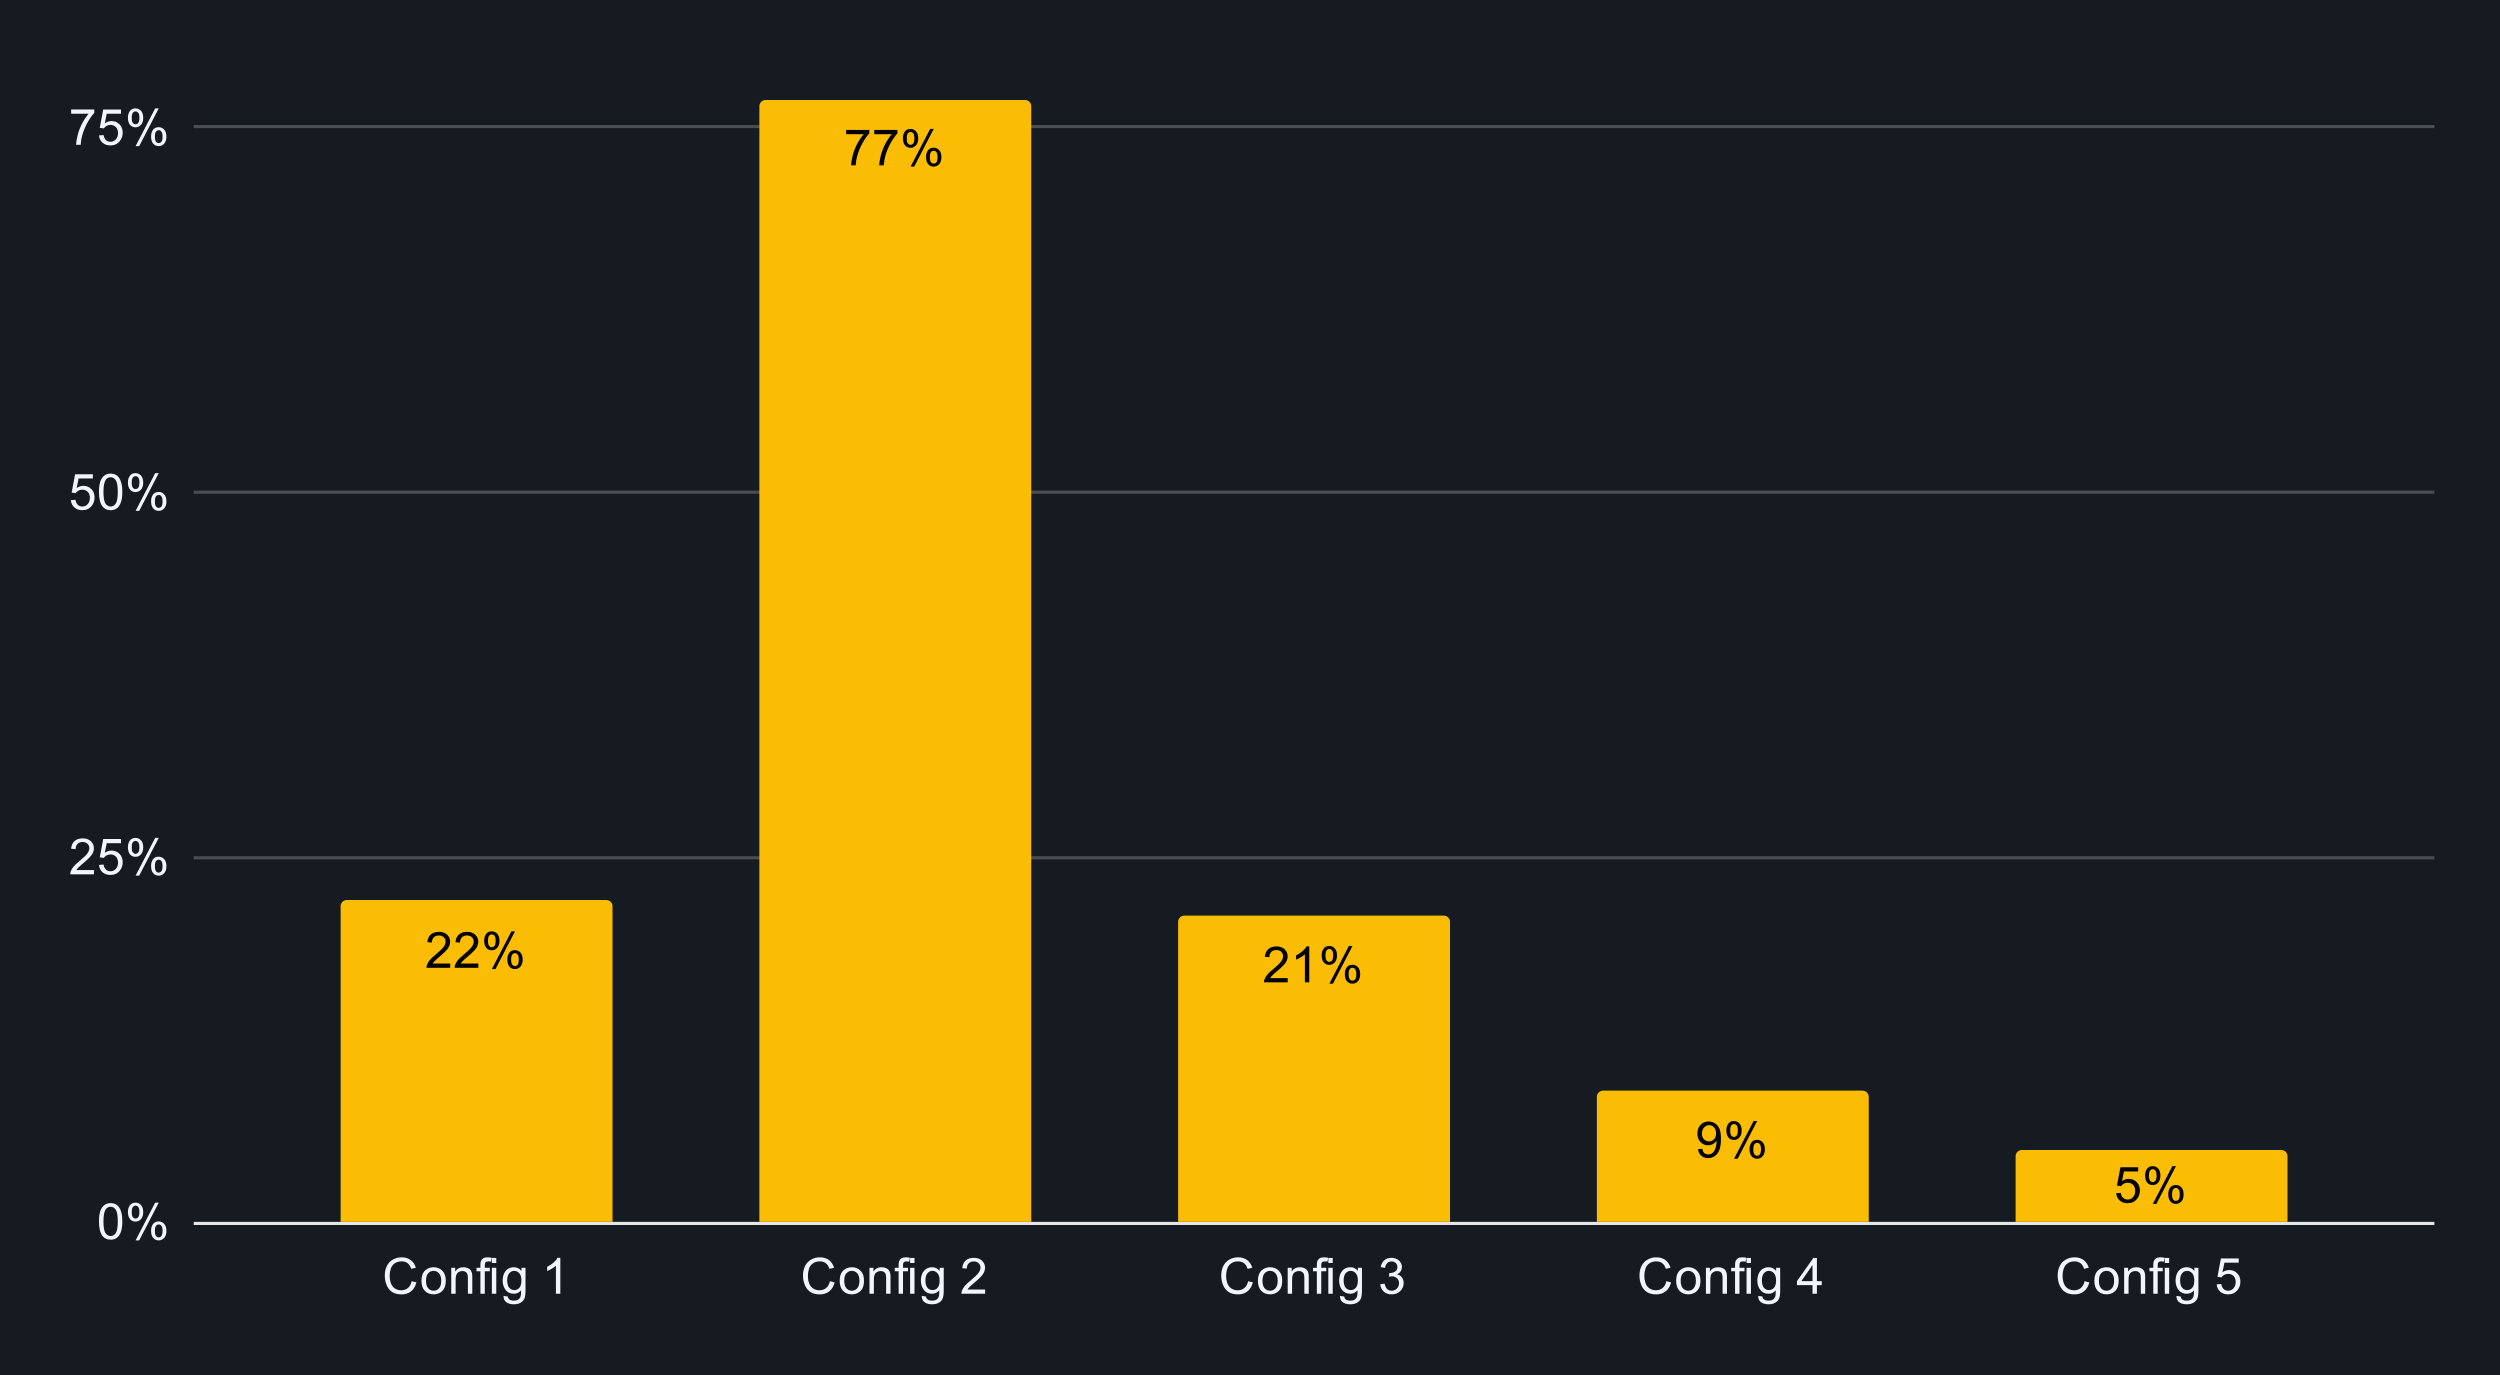 <svg version="1.1" viewBox="0.0 0.0 800.0 440.0" fill="none" stroke="none" stroke-linecap="square" stroke-miterlimit="10" width="800" height="440" xmlns:xlink="http://www.w3.org/1999/xlink" xmlns="http://www.w3.org/2000/svg"><path fill="#161b22" d="M0 0L800.0 0L800.0 440.0L0 440.0L0 0Z" fill-rule="nonzero"/><path stroke="#e6e6e7" stroke-width="1.0" stroke-linecap="butt" d="M62.5 391.5L778.5 391.5" fill-rule="nonzero"/><path stroke="#4a4e53" stroke-width="1.0" stroke-linecap="butt" d="M62.5 274.5L778.5 274.5" fill-rule="nonzero"/><path stroke="#4a4e53" stroke-width="1.0" stroke-linecap="butt" d="M62.5 157.5L778.5 157.5" fill-rule="nonzero"/><path stroke="#4a4e53" stroke-width="1.0" stroke-linecap="butt" d="M62.5 40.5L778.5 40.5" fill-rule="nonzero"/><clipPath id="id_0"><path d="M62.0 31.5L778.0 31.5L778.0 391.0L62.0 391.0L62.0 31.5Z" clip-rule="nonzero"/></clipPath><path stroke="#000000" stroke-width="2.0" stroke-linecap="butt" stroke-opacity="0.0" clip-path="url(#id_0)" d="M196.0 391.0L109.0 391.0L109.0 290.0C109.0 288.895 109.895 288.0 111.0 288.0L194.0 288.0C195.105 288.0 196.0 288.895 196.0 290.0Z" fill-rule="nonzero"/><path fill="#fbbc04" clip-path="url(#id_0)" d="M196.0 391.0L109.0 391.0L109.0 290.0C109.0 288.895 109.895 288.0 111.0 288.0L194.0 288.0C195.105 288.0 196.0 288.895 196.0 290.0Z" fill-rule="nonzero"/><path stroke="#000000" stroke-width="2.0" stroke-linecap="butt" stroke-opacity="0.0" clip-path="url(#id_0)" d="M330.0 391.0L243.0 391.0L243.0 34.0C243.0 32.895 243.895 32.0 245.0 32.0L328.0 32.0C329.105 32.0 330.0 32.895 330.0 34.0Z" fill-rule="nonzero"/><path fill="#fbbc04" clip-path="url(#id_0)" d="M330.0 391.0L243.0 391.0L243.0 34.0C243.0 32.895 243.895 32.0 245.0 32.0L328.0 32.0C329.105 32.0 330.0 32.895 330.0 34.0Z" fill-rule="nonzero"/><path stroke="#000000" stroke-width="2.0" stroke-linecap="butt" stroke-opacity="0.0" clip-path="url(#id_0)" d="M464.0 391.0L377.0 391.0L377.0 295.0C377.0 293.895 377.895 293.0 379.0 293.0L462.0 293.0C463.105 293.0 464.0 293.895 464.0 295.0Z" fill-rule="nonzero"/><path fill="#fbbc04" clip-path="url(#id_0)" d="M464.0 391.0L377.0 391.0L377.0 295.0C377.0 293.895 377.895 293.0 379.0 293.0L462.0 293.0C463.105 293.0 464.0 293.895 464.0 295.0Z" fill-rule="nonzero"/><path stroke="#000000" stroke-width="2.0" stroke-linecap="butt" stroke-opacity="0.0" clip-path="url(#id_0)" d="M598.0 391.0L511.0 391.0L511.0 351.0C511.0 349.895 511.895 349.0 513.0 349.0L596.0 349.0C597.105 349.0 598.0 349.895 598.0 351.0Z" fill-rule="nonzero"/><path fill="#fbbc04" clip-path="url(#id_0)" d="M598.0 391.0L511.0 391.0L511.0 351.0C511.0 349.895 511.895 349.0 513.0 349.0L596.0 349.0C597.105 349.0 598.0 349.895 598.0 351.0Z" fill-rule="nonzero"/><path stroke="#000000" stroke-width="2.0" stroke-linecap="butt" stroke-opacity="0.0" clip-path="url(#id_0)" d="M732.0 391.0L645.0 391.0L645.0 370.0C645.0 368.895 645.895 368.0 647.0 368.0L730.0 368.0C731.105 368.0 732.0 368.895 732.0 370.0Z" fill-rule="nonzero"/><path fill="#fbbc04" clip-path="url(#id_0)" d="M732.0 391.0L645.0 391.0L645.0 370.0C645.0 368.895 645.895 368.0 647.0 368.0L730.0 368.0C731.105 368.0 732.0 368.895 732.0 370.0Z" fill-rule="nonzero"/><path stroke="#fbbc04" stroke-width="3.0" stroke-linejoin="round" stroke-linecap="round" d="M144.062 308.326L144.062 309.686L136.484 309.686Q136.469 309.17 136.656 308.701Q136.938 307.936 137.578 307.186Q138.219 306.436 139.422 305.451Q141.281 303.92 141.938 303.029Q142.594 302.123 142.594 301.326Q142.594 300.498 142.0 299.92Q141.406 299.342 140.438 299.342Q139.422 299.342 138.812 299.951Q138.203 300.561 138.203 301.639L136.75 301.498Q136.906 299.873 137.875 299.029Q138.844 298.186 140.469 298.186Q142.125 298.186 143.078 299.108Q144.047 300.014 144.047 301.358Q144.047 302.045 143.766 302.717Q143.484 303.373 142.828 304.108Q142.172 304.842 140.656 306.123Q139.391 307.186 139.031 307.576Q138.672 307.951 138.438 308.326L144.062 308.326ZM153.062 308.326L153.062 309.686L145.484 309.686Q145.469 309.17 145.656 308.701Q145.938 307.936 146.578 307.186Q147.219 306.436 148.422 305.451Q150.281 303.92 150.938 303.029Q151.594 302.123 151.594 301.326Q151.594 300.498 151.0 299.92Q150.406 299.342 149.438 299.342Q148.422 299.342 147.812 299.951Q147.203 300.561 147.203 301.639L145.75 301.498Q145.906 299.873 146.875 299.029Q147.844 298.186 149.469 298.186Q151.125 298.186 152.078 299.108Q153.047 300.014 153.047 301.358Q153.047 302.045 152.766 302.717Q152.484 303.373 151.828 304.108Q151.172 304.842 149.656 306.123Q148.391 307.186 148.031 307.576Q147.672 307.951 147.438 308.326L153.062 308.326ZM154.938 300.983Q154.938 299.748 155.547 298.889Q156.172 298.029 157.344 298.029Q158.422 298.029 159.125 298.811Q159.828 299.576 159.828 301.061Q159.828 302.514 159.109 303.311Q158.406 304.092 157.359 304.092Q156.312 304.092 155.625 303.326Q154.938 302.545 154.938 300.983ZM157.375 298.998Q156.859 298.998 156.5 299.451Q156.156 299.904 156.156 301.123Q156.156 302.217 156.5 302.67Q156.859 303.123 157.375 303.123Q157.906 303.123 158.25 302.67Q158.609 302.217 158.609 301.014Q158.609 299.904 158.25 299.451Q157.906 298.998 157.375 298.998ZM157.391 310.108L163.656 298.029L164.797 298.029L158.547 310.108L157.391 310.108ZM162.344 306.998Q162.344 305.764 162.953 304.904Q163.578 304.045 164.75 304.045Q165.828 304.045 166.531 304.826Q167.25 305.592 167.25 307.076Q167.25 308.529 166.531 309.326Q165.812 310.108 164.766 310.108Q163.719 310.108 163.031 309.326Q162.344 308.545 162.344 306.998ZM164.797 305.014Q164.266 305.014 163.906 305.467Q163.562 305.92 163.562 307.139Q163.562 308.233 163.906 308.686Q164.266 309.139 164.781 309.139Q165.328 309.139 165.672 308.686Q166.016 308.233 166.016 307.029Q166.016 305.92 165.656 305.467Q165.312 305.014 164.797 305.014Z" fill-rule="nonzero"/><path fill="#000000" d="M144.062 308.326L144.062 309.686L136.484 309.686Q136.469 309.17 136.656 308.701Q136.938 307.936 137.578 307.186Q138.219 306.436 139.422 305.451Q141.281 303.92 141.938 303.029Q142.594 302.123 142.594 301.326Q142.594 300.498 142.0 299.92Q141.406 299.342 140.438 299.342Q139.422 299.342 138.812 299.951Q138.203 300.561 138.203 301.639L136.75 301.498Q136.906 299.873 137.875 299.029Q138.844 298.186 140.469 298.186Q142.125 298.186 143.078 299.108Q144.047 300.014 144.047 301.358Q144.047 302.045 143.766 302.717Q143.484 303.373 142.828 304.108Q142.172 304.842 140.656 306.123Q139.391 307.186 139.031 307.576Q138.672 307.951 138.438 308.326L144.062 308.326ZM153.062 308.326L153.062 309.686L145.484 309.686Q145.469 309.17 145.656 308.701Q145.938 307.936 146.578 307.186Q147.219 306.436 148.422 305.451Q150.281 303.92 150.938 303.029Q151.594 302.123 151.594 301.326Q151.594 300.498 151.0 299.92Q150.406 299.342 149.438 299.342Q148.422 299.342 147.812 299.951Q147.203 300.561 147.203 301.639L145.75 301.498Q145.906 299.873 146.875 299.029Q147.844 298.186 149.469 298.186Q151.125 298.186 152.078 299.108Q153.047 300.014 153.047 301.358Q153.047 302.045 152.766 302.717Q152.484 303.373 151.828 304.108Q151.172 304.842 149.656 306.123Q148.391 307.186 148.031 307.576Q147.672 307.951 147.438 308.326L153.062 308.326ZM154.938 300.983Q154.938 299.748 155.547 298.889Q156.172 298.029 157.344 298.029Q158.422 298.029 159.125 298.811Q159.828 299.576 159.828 301.061Q159.828 302.514 159.109 303.311Q158.406 304.092 157.359 304.092Q156.312 304.092 155.625 303.326Q154.938 302.545 154.938 300.983ZM157.375 298.998Q156.859 298.998 156.5 299.451Q156.156 299.904 156.156 301.123Q156.156 302.217 156.5 302.67Q156.859 303.123 157.375 303.123Q157.906 303.123 158.25 302.67Q158.609 302.217 158.609 301.014Q158.609 299.904 158.25 299.451Q157.906 298.998 157.375 298.998ZM157.391 310.108L163.656 298.029L164.797 298.029L158.547 310.108L157.391 310.108ZM162.344 306.998Q162.344 305.764 162.953 304.904Q163.578 304.045 164.75 304.045Q165.828 304.045 166.531 304.826Q167.25 305.592 167.25 307.076Q167.25 308.529 166.531 309.326Q165.812 310.108 164.766 310.108Q163.719 310.108 163.031 309.326Q162.344 308.545 162.344 306.998ZM164.797 305.014Q164.266 305.014 163.906 305.467Q163.562 305.92 163.562 307.139Q163.562 308.233 163.906 308.686Q164.266 309.139 164.781 309.139Q165.328 309.139 165.672 308.686Q166.016 308.233 166.016 307.029Q166.016 305.92 165.656 305.467Q165.312 305.014 164.797 305.014Z" fill-rule="nonzero"/><path stroke="#fbbc04" stroke-width="3.0" stroke-linejoin="round" stroke-linecap="round" d="M270.766 42.947L270.766 41.587L278.172 41.587L278.172 42.681Q277.078 43.853 276.0 45.791Q274.938 47.712 274.344 49.744Q273.922 51.181 273.812 52.9L272.359 52.9Q272.391 51.541 272.891 49.634Q273.406 47.712 274.344 45.947Q275.297 44.166 276.375 42.947L270.766 42.947ZM279.766 42.947L279.766 41.587L287.172 41.587L287.172 42.681Q286.078 43.853 285.0 45.791Q283.938 47.712 283.344 49.744Q282.922 51.181 282.812 52.9L281.359 52.9Q281.391 51.541 281.891 49.634Q282.406 47.712 283.344 45.947Q284.297 44.166 285.375 42.947L279.766 42.947ZM288.938 44.197Q288.938 42.962 289.547 42.103Q290.172 41.244 291.344 41.244Q292.422 41.244 293.125 42.025Q293.828 42.791 293.828 44.275Q293.828 45.728 293.109 46.525Q292.406 47.306 291.359 47.306Q290.312 47.306 289.625 46.541Q288.938 45.759 288.938 44.197ZM291.375 42.212Q290.859 42.212 290.5 42.666Q290.156 43.119 290.156 44.337Q290.156 45.431 290.5 45.884Q290.859 46.337 291.375 46.337Q291.906 46.337 292.25 45.884Q292.609 45.431 292.609 44.228Q292.609 43.119 292.25 42.666Q291.906 42.212 291.375 42.212ZM291.391 53.322L297.656 41.244L298.797 41.244L292.547 53.322L291.391 53.322ZM296.344 50.212Q296.344 48.978 296.953 48.119Q297.578 47.259 298.75 47.259Q299.828 47.259 300.531 48.041Q301.25 48.806 301.25 50.291Q301.25 51.744 300.531 52.541Q299.812 53.322 298.766 53.322Q297.719 53.322 297.031 52.541Q296.344 51.759 296.344 50.212ZM298.797 48.228Q298.266 48.228 297.906 48.681Q297.562 49.134 297.562 50.353Q297.562 51.447 297.906 51.9Q298.266 52.353 298.781 52.353Q299.328 52.353 299.672 51.9Q300.016 51.447 300.016 50.244Q300.016 49.134 299.656 48.681Q299.312 48.228 298.797 48.228Z" fill-rule="nonzero"/><path fill="#000000" d="M270.766 42.947L270.766 41.587L278.172 41.587L278.172 42.681Q277.078 43.853 276.0 45.791Q274.938 47.712 274.344 49.744Q273.922 51.181 273.812 52.9L272.359 52.9Q272.391 51.541 272.891 49.634Q273.406 47.712 274.344 45.947Q275.297 44.166 276.375 42.947L270.766 42.947ZM279.766 42.947L279.766 41.587L287.172 41.587L287.172 42.681Q286.078 43.853 285.0 45.791Q283.938 47.712 283.344 49.744Q282.922 51.181 282.812 52.9L281.359 52.9Q281.391 51.541 281.891 49.634Q282.406 47.712 283.344 45.947Q284.297 44.166 285.375 42.947L279.766 42.947ZM288.938 44.197Q288.938 42.962 289.547 42.103Q290.172 41.244 291.344 41.244Q292.422 41.244 293.125 42.025Q293.828 42.791 293.828 44.275Q293.828 45.728 293.109 46.525Q292.406 47.306 291.359 47.306Q290.312 47.306 289.625 46.541Q288.938 45.759 288.938 44.197ZM291.375 42.212Q290.859 42.212 290.5 42.666Q290.156 43.119 290.156 44.337Q290.156 45.431 290.5 45.884Q290.859 46.337 291.375 46.337Q291.906 46.337 292.25 45.884Q292.609 45.431 292.609 44.228Q292.609 43.119 292.25 42.666Q291.906 42.212 291.375 42.212ZM291.391 53.322L297.656 41.244L298.797 41.244L292.547 53.322L291.391 53.322ZM296.344 50.212Q296.344 48.978 296.953 48.119Q297.578 47.259 298.75 47.259Q299.828 47.259 300.531 48.041Q301.25 48.806 301.25 50.291Q301.25 51.744 300.531 52.541Q299.812 53.322 298.766 53.322Q297.719 53.322 297.031 52.541Q296.344 51.759 296.344 50.212ZM298.797 48.228Q298.266 48.228 297.906 48.681Q297.562 49.134 297.562 50.353Q297.562 51.447 297.906 51.9Q298.266 52.353 298.781 52.353Q299.328 52.353 299.672 51.9Q300.016 51.447 300.016 50.244Q300.016 49.134 299.656 48.681Q299.312 48.228 298.797 48.228Z" fill-rule="nonzero"/><path stroke="#fbbc04" stroke-width="3.0" stroke-linejoin="round" stroke-linecap="round" d="M412.062 312.995L412.062 314.355L404.484 314.355Q404.469 313.839 404.656 313.37Q404.938 312.605 405.578 311.855Q406.219 311.105 407.422 310.12Q409.281 308.589 409.938 307.698Q410.594 306.792 410.594 305.995Q410.594 305.167 410.0 304.589Q409.406 304.011 408.438 304.011Q407.422 304.011 406.812 304.62Q406.203 305.23 406.203 306.308L404.75 306.167Q404.906 304.542 405.875 303.698Q406.844 302.855 408.469 302.855Q410.125 302.855 411.078 303.776Q412.047 304.683 412.047 306.026Q412.047 306.714 411.766 307.386Q411.484 308.042 410.828 308.776Q410.172 309.511 408.656 310.792Q407.391 311.855 407.031 312.245Q406.672 312.62 406.438 312.995L412.062 312.995ZM418.969 314.355L417.562 314.355L417.562 305.386Q417.047 305.87 416.219 306.355Q415.406 306.839 414.75 307.089L414.75 305.73Q415.922 305.167 416.797 304.386Q417.688 303.589 418.062 302.855L418.969 302.855L418.969 314.355ZM422.938 305.651Q422.938 304.417 423.547 303.558Q424.172 302.698 425.344 302.698Q426.422 302.698 427.125 303.48Q427.828 304.245 427.828 305.73Q427.828 307.183 427.109 307.98Q426.406 308.761 425.359 308.761Q424.312 308.761 423.625 307.995Q422.938 307.214 422.938 305.651ZM425.375 303.667Q424.859 303.667 424.5 304.12Q424.156 304.573 424.156 305.792Q424.156 306.886 424.5 307.339Q424.859 307.792 425.375 307.792Q425.906 307.792 426.25 307.339Q426.609 306.886 426.609 305.683Q426.609 304.573 426.25 304.12Q425.906 303.667 425.375 303.667ZM425.391 314.776L431.656 302.698L432.797 302.698L426.547 314.776L425.391 314.776ZM430.344 311.667Q430.344 310.433 430.953 309.573Q431.578 308.714 432.75 308.714Q433.828 308.714 434.531 309.495Q435.25 310.261 435.25 311.745Q435.25 313.198 434.531 313.995Q433.812 314.776 432.766 314.776Q431.719 314.776 431.031 313.995Q430.344 313.214 430.344 311.667ZM432.797 309.683Q432.266 309.683 431.906 310.136Q431.562 310.589 431.562 311.808Q431.562 312.901 431.906 313.355Q432.266 313.808 432.781 313.808Q433.328 313.808 433.672 313.355Q434.016 312.901 434.016 311.698Q434.016 310.589 433.656 310.136Q433.312 309.683 432.797 309.683Z" fill-rule="nonzero"/><path fill="#000000" d="M412.062 312.995L412.062 314.355L404.484 314.355Q404.469 313.839 404.656 313.37Q404.938 312.605 405.578 311.855Q406.219 311.105 407.422 310.12Q409.281 308.589 409.938 307.698Q410.594 306.792 410.594 305.995Q410.594 305.167 410.0 304.589Q409.406 304.011 408.438 304.011Q407.422 304.011 406.812 304.62Q406.203 305.23 406.203 306.308L404.75 306.167Q404.906 304.542 405.875 303.698Q406.844 302.855 408.469 302.855Q410.125 302.855 411.078 303.776Q412.047 304.683 412.047 306.026Q412.047 306.714 411.766 307.386Q411.484 308.042 410.828 308.776Q410.172 309.511 408.656 310.792Q407.391 311.855 407.031 312.245Q406.672 312.62 406.438 312.995L412.062 312.995ZM418.969 314.355L417.562 314.355L417.562 305.386Q417.047 305.87 416.219 306.355Q415.406 306.839 414.75 307.089L414.75 305.73Q415.922 305.167 416.797 304.386Q417.688 303.589 418.062 302.855L418.969 302.855L418.969 314.355ZM422.938 305.651Q422.938 304.417 423.547 303.558Q424.172 302.698 425.344 302.698Q426.422 302.698 427.125 303.48Q427.828 304.245 427.828 305.73Q427.828 307.183 427.109 307.98Q426.406 308.761 425.359 308.761Q424.312 308.761 423.625 307.995Q422.938 307.214 422.938 305.651ZM425.375 303.667Q424.859 303.667 424.5 304.12Q424.156 304.573 424.156 305.792Q424.156 306.886 424.5 307.339Q424.859 307.792 425.375 307.792Q425.906 307.792 426.25 307.339Q426.609 306.886 426.609 305.683Q426.609 304.573 426.25 304.12Q425.906 303.667 425.375 303.667ZM425.391 314.776L431.656 302.698L432.797 302.698L426.547 314.776L425.391 314.776ZM430.344 311.667Q430.344 310.433 430.953 309.573Q431.578 308.714 432.75 308.714Q433.828 308.714 434.531 309.495Q435.25 310.261 435.25 311.745Q435.25 313.198 434.531 313.995Q433.812 314.776 432.766 314.776Q431.719 314.776 431.031 313.995Q430.344 313.214 430.344 311.667ZM432.797 309.683Q432.266 309.683 431.906 310.136Q431.562 310.589 431.562 311.808Q431.562 312.901 431.906 313.355Q432.266 313.808 432.781 313.808Q433.328 313.808 433.672 313.355Q434.016 312.901 434.016 311.698Q434.016 310.589 433.656 310.136Q433.312 309.683 432.797 309.683Z" fill-rule="nonzero"/><path stroke="#fbbc04" stroke-width="3.0" stroke-linejoin="round" stroke-linecap="round" d="M543.375 367.724L544.734 367.599Q544.906 368.552 545.391 368.99Q545.875 369.412 546.625 369.412Q547.281 369.412 547.766 369.115Q548.25 368.818 548.562 368.334Q548.875 367.834 549.078 366.99Q549.297 366.146 549.297 365.271Q549.297 365.177 549.297 364.99Q548.875 365.662 548.141 366.084Q547.406 366.49 546.562 366.49Q545.141 366.49 544.156 365.459Q543.172 364.427 543.172 362.74Q543.172 361.006 544.188 359.943Q545.219 358.881 546.766 358.881Q547.891 358.881 548.812 359.49Q549.734 360.084 550.219 361.193Q550.703 362.302 550.703 364.412Q550.703 366.615 550.219 367.912Q549.75 369.209 548.797 369.896Q547.859 370.584 546.594 370.584Q545.25 370.584 544.391 369.834Q543.547 369.084 543.375 367.724ZM549.141 362.677Q549.141 361.459 548.484 360.756Q547.844 360.037 546.938 360.037Q546.0 360.037 545.297 360.802Q544.609 361.568 544.609 362.787Q544.609 363.881 545.266 364.568Q545.938 365.256 546.906 365.256Q547.875 365.256 548.5 364.568Q549.141 363.881 549.141 362.677ZM552.438 361.677Q552.438 360.443 553.047 359.584Q553.672 358.724 554.844 358.724Q555.922 358.724 556.625 359.506Q557.328 360.271 557.328 361.756Q557.328 363.209 556.609 364.006Q555.906 364.787 554.859 364.787Q553.812 364.787 553.125 364.021Q552.438 363.24 552.438 361.677ZM554.875 359.693Q554.359 359.693 554.0 360.146Q553.656 360.599 553.656 361.818Q553.656 362.912 554.0 363.365Q554.359 363.818 554.875 363.818Q555.406 363.818 555.75 363.365Q556.109 362.912 556.109 361.709Q556.109 360.599 555.75 360.146Q555.406 359.693 554.875 359.693ZM554.891 370.802L561.156 358.724L562.297 358.724L556.047 370.802L554.891 370.802ZM559.844 367.693Q559.844 366.459 560.453 365.599Q561.078 364.74 562.25 364.74Q563.328 364.74 564.031 365.521Q564.75 366.287 564.75 367.771Q564.75 369.224 564.031 370.021Q563.312 370.802 562.266 370.802Q561.219 370.802 560.531 370.021Q559.844 369.24 559.844 367.693ZM562.297 365.709Q561.766 365.709 561.406 366.162Q561.062 366.615 561.062 367.834Q561.062 368.927 561.406 369.381Q561.766 369.834 562.281 369.834Q562.828 369.834 563.172 369.381Q563.516 368.927 563.516 367.724Q563.516 366.615 563.156 366.162Q562.812 365.709 562.297 365.709Z" fill-rule="nonzero"/><path fill="#000000" d="M543.375 367.724L544.734 367.599Q544.906 368.552 545.391 368.99Q545.875 369.412 546.625 369.412Q547.281 369.412 547.766 369.115Q548.25 368.818 548.562 368.334Q548.875 367.834 549.078 366.99Q549.297 366.146 549.297 365.271Q549.297 365.177 549.297 364.99Q548.875 365.662 548.141 366.084Q547.406 366.49 546.562 366.49Q545.141 366.49 544.156 365.459Q543.172 364.427 543.172 362.74Q543.172 361.006 544.188 359.943Q545.219 358.881 546.766 358.881Q547.891 358.881 548.812 359.49Q549.734 360.084 550.219 361.193Q550.703 362.302 550.703 364.412Q550.703 366.615 550.219 367.912Q549.75 369.209 548.797 369.896Q547.859 370.584 546.594 370.584Q545.25 370.584 544.391 369.834Q543.547 369.084 543.375 367.724ZM549.141 362.677Q549.141 361.459 548.484 360.756Q547.844 360.037 546.938 360.037Q546.0 360.037 545.297 360.802Q544.609 361.568 544.609 362.787Q544.609 363.881 545.266 364.568Q545.938 365.256 546.906 365.256Q547.875 365.256 548.5 364.568Q549.141 363.881 549.141 362.677ZM552.438 361.677Q552.438 360.443 553.047 359.584Q553.672 358.724 554.844 358.724Q555.922 358.724 556.625 359.506Q557.328 360.271 557.328 361.756Q557.328 363.209 556.609 364.006Q555.906 364.787 554.859 364.787Q553.812 364.787 553.125 364.021Q552.438 363.24 552.438 361.677ZM554.875 359.693Q554.359 359.693 554.0 360.146Q553.656 360.599 553.656 361.818Q553.656 362.912 554.0 363.365Q554.359 363.818 554.875 363.818Q555.406 363.818 555.75 363.365Q556.109 362.912 556.109 361.709Q556.109 360.599 555.75 360.146Q555.406 359.693 554.875 359.693ZM554.891 370.802L561.156 358.724L562.297 358.724L556.047 370.802L554.891 370.802ZM559.844 367.693Q559.844 366.459 560.453 365.599Q561.078 364.74 562.25 364.74Q563.328 364.74 564.031 365.521Q564.75 366.287 564.75 367.771Q564.75 369.224 564.031 370.021Q563.312 370.802 562.266 370.802Q561.219 370.802 560.531 370.021Q559.844 369.24 559.844 367.693ZM562.297 365.709Q561.766 365.709 561.406 366.162Q561.062 366.615 561.062 367.834Q561.062 368.927 561.406 369.381Q561.766 369.834 562.281 369.834Q562.828 369.834 563.172 369.381Q563.516 368.927 563.516 367.724Q563.516 366.615 563.156 366.162Q562.812 365.709 562.297 365.709Z" fill-rule="nonzero"/><path stroke="#fbbc04" stroke-width="3.0" stroke-linejoin="round" stroke-linecap="round" d="M677.172 381.828L678.641 381.703Q678.812 382.781 679.406 383.328Q680.0 383.859 680.844 383.859Q681.859 383.859 682.562 383.094Q683.266 382.328 683.266 381.062Q683.266 379.859 682.594 379.172Q681.922 378.469 680.828 378.469Q680.141 378.469 679.594 378.781Q679.047 379.094 678.734 379.578L677.422 379.406L678.531 373.531L684.219 373.531L684.219 374.875L679.656 374.875L679.031 377.953Q680.062 377.234 681.203 377.234Q682.703 377.234 683.734 378.281Q684.766 379.312 684.766 380.937Q684.766 382.5 683.859 383.625Q682.75 385.031 680.844 385.031Q679.281 385.031 678.297 384.156Q677.312 383.265 677.172 381.828ZM686.438 376.125Q686.438 374.89 687.047 374.031Q687.672 373.172 688.844 373.172Q689.922 373.172 690.625 373.953Q691.328 374.719 691.328 376.203Q691.328 377.656 690.609 378.453Q689.906 379.234 688.859 379.234Q687.812 379.234 687.125 378.469Q686.438 377.687 686.438 376.125ZM688.875 374.14Q688.359 374.14 688.0 374.594Q687.656 375.047 687.656 376.265Q687.656 377.359 688.0 377.812Q688.359 378.265 688.875 378.265Q689.406 378.265 689.75 377.812Q690.109 377.359 690.109 376.156Q690.109 375.047 689.75 374.594Q689.406 374.14 688.875 374.14ZM688.891 385.25L695.156 373.172L696.297 373.172L690.047 385.25L688.891 385.25ZM693.844 382.14Q693.844 380.906 694.453 380.047Q695.078 379.187 696.25 379.187Q697.328 379.187 698.031 379.969Q698.75 380.734 698.75 382.219Q698.75 383.672 698.031 384.469Q697.312 385.25 696.266 385.25Q695.219 385.25 694.531 384.469Q693.844 383.687 693.844 382.14ZM696.297 380.156Q695.766 380.156 695.406 380.609Q695.062 381.062 695.062 382.281Q695.062 383.375 695.406 383.828Q695.766 384.281 696.281 384.281Q696.828 384.281 697.172 383.828Q697.516 383.375 697.516 382.172Q697.516 381.062 697.156 380.609Q696.812 380.156 696.297 380.156Z" fill-rule="nonzero"/><path fill="#000000" d="M677.172 381.828L678.641 381.703Q678.812 382.781 679.406 383.328Q680.0 383.859 680.844 383.859Q681.859 383.859 682.562 383.094Q683.266 382.328 683.266 381.062Q683.266 379.859 682.594 379.172Q681.922 378.469 680.828 378.469Q680.141 378.469 679.594 378.781Q679.047 379.094 678.734 379.578L677.422 379.406L678.531 373.531L684.219 373.531L684.219 374.875L679.656 374.875L679.031 377.953Q680.062 377.234 681.203 377.234Q682.703 377.234 683.734 378.281Q684.766 379.312 684.766 380.937Q684.766 382.5 683.859 383.625Q682.75 385.031 680.844 385.031Q679.281 385.031 678.297 384.156Q677.312 383.265 677.172 381.828ZM686.438 376.125Q686.438 374.89 687.047 374.031Q687.672 373.172 688.844 373.172Q689.922 373.172 690.625 373.953Q691.328 374.719 691.328 376.203Q691.328 377.656 690.609 378.453Q689.906 379.234 688.859 379.234Q687.812 379.234 687.125 378.469Q686.438 377.687 686.438 376.125ZM688.875 374.14Q688.359 374.14 688.0 374.594Q687.656 375.047 687.656 376.265Q687.656 377.359 688.0 377.812Q688.359 378.265 688.875 378.265Q689.406 378.265 689.75 377.812Q690.109 377.359 690.109 376.156Q690.109 375.047 689.75 374.594Q689.406 374.14 688.875 374.14ZM688.891 385.25L695.156 373.172L696.297 373.172L690.047 385.25L688.891 385.25ZM693.844 382.14Q693.844 380.906 694.453 380.047Q695.078 379.187 696.25 379.187Q697.328 379.187 698.031 379.969Q698.75 380.734 698.75 382.219Q698.75 383.672 698.031 384.469Q697.312 385.25 696.266 385.25Q695.219 385.25 694.531 384.469Q693.844 383.687 693.844 382.14ZM696.297 380.156Q695.766 380.156 695.406 380.609Q695.062 381.062 695.062 382.281Q695.062 383.375 695.406 383.828Q695.766 384.281 696.281 384.281Q696.828 384.281 697.172 383.828Q697.516 383.375 697.516 382.172Q697.516 381.062 697.156 380.609Q696.812 380.156 696.297 380.156Z" fill-rule="nonzero"/><path fill="#f0f6fc" d="M31.672 390.844Q31.672 388.812 32.078 387.578Q32.5 386.344 33.328 385.672Q34.156 385.0 35.406 385.0Q36.328 385.0 37.016 385.375Q37.719 385.734 38.172 386.438Q38.625 387.141 38.875 388.141Q39.141 389.141 39.141 390.844Q39.141 392.859 38.719 394.109Q38.312 395.344 37.484 396.031Q36.656 396.703 35.406 396.703Q33.75 396.703 32.797 395.5Q31.672 394.078 31.672 390.844ZM33.109 390.844Q33.109 393.672 33.766 394.609Q34.438 395.531 35.406 395.531Q36.375 395.531 37.031 394.594Q37.688 393.656 37.688 390.844Q37.688 388.016 37.031 387.094Q36.375 386.156 35.391 386.156Q34.422 386.156 33.844 386.984Q33.109 388.031 33.109 390.844ZM40.938 387.797Q40.938 386.562 41.547 385.703Q42.172 384.844 43.344 384.844Q44.422 384.844 45.125 385.625Q45.828 386.391 45.828 387.875Q45.828 389.328 45.109 390.125Q44.406 390.906 43.359 390.906Q42.312 390.906 41.625 390.141Q40.938 389.359 40.938 387.797ZM43.375 385.812Q42.859 385.812 42.5 386.266Q42.156 386.719 42.156 387.938Q42.156 389.031 42.5 389.484Q42.859 389.938 43.375 389.938Q43.906 389.938 44.25 389.484Q44.609 389.031 44.609 387.828Q44.609 386.719 44.25 386.266Q43.906 385.812 43.375 385.812ZM43.391 396.922L49.656 384.844L50.797 384.844L44.547 396.922L43.391 396.922ZM48.344 393.812Q48.344 392.578 48.953 391.719Q49.578 390.859 50.75 390.859Q51.828 390.859 52.531 391.641Q53.25 392.406 53.25 393.891Q53.25 395.344 52.531 396.141Q51.812 396.922 50.766 396.922Q49.719 396.922 49.031 396.141Q48.344 395.359 48.344 393.812ZM50.797 391.828Q50.266 391.828 49.906 392.281Q49.562 392.734 49.562 393.953Q49.562 395.047 49.906 395.5Q50.266 395.953 50.781 395.953Q51.328 395.953 51.672 395.5Q52.016 395.047 52.016 393.844Q52.016 392.734 51.656 392.281Q51.312 391.828 50.797 391.828Z" fill-rule="nonzero"/><path fill="#f0f6fc" d="M30.062 278.42L30.062 279.779L22.484 279.779Q22.469 279.264 22.656 278.795Q22.938 278.029 23.578 277.279Q24.219 276.529 25.422 275.545Q27.281 274.014 27.938 273.123Q28.594 272.217 28.594 271.42Q28.594 270.592 28.0 270.014Q27.406 269.435 26.438 269.435Q25.422 269.435 24.812 270.045Q24.203 270.654 24.203 271.732L22.75 271.592Q22.906 269.967 23.875 269.123Q24.844 268.279 26.469 268.279Q28.125 268.279 29.078 269.201Q30.047 270.107 30.047 271.451Q30.047 272.139 29.766 272.81Q29.484 273.467 28.828 274.201Q28.172 274.935 26.656 276.217Q25.391 277.279 25.031 277.67Q24.672 278.045 24.438 278.42L30.062 278.42ZM31.672 276.779L33.141 276.654Q33.312 277.732 33.906 278.279Q34.5 278.81 35.344 278.81Q36.359 278.81 37.062 278.045Q37.766 277.279 37.766 276.014Q37.766 274.81 37.094 274.123Q36.422 273.42 35.328 273.42Q34.641 273.42 34.094 273.732Q33.547 274.045 33.234 274.529L31.922 274.357L33.031 268.482L38.719 268.482L38.719 269.826L34.156 269.826L33.531 272.904Q34.562 272.185 35.703 272.185Q37.203 272.185 38.234 273.232Q39.266 274.264 39.266 275.889Q39.266 277.451 38.359 278.576Q37.25 279.982 35.344 279.982Q33.781 279.982 32.797 279.107Q31.812 278.217 31.672 276.779ZM40.938 271.076Q40.938 269.842 41.547 268.982Q42.172 268.123 43.344 268.123Q44.422 268.123 45.125 268.904Q45.828 269.67 45.828 271.154Q45.828 272.607 45.109 273.404Q44.406 274.185 43.359 274.185Q42.312 274.185 41.625 273.42Q40.938 272.639 40.938 271.076ZM43.375 269.092Q42.859 269.092 42.5 269.545Q42.156 269.998 42.156 271.217Q42.156 272.31 42.5 272.764Q42.859 273.217 43.375 273.217Q43.906 273.217 44.25 272.764Q44.609 272.31 44.609 271.107Q44.609 269.998 44.25 269.545Q43.906 269.092 43.375 269.092ZM43.391 280.201L49.656 268.123L50.797 268.123L44.547 280.201L43.391 280.201ZM48.344 277.092Q48.344 275.857 48.953 274.998Q49.578 274.139 50.75 274.139Q51.828 274.139 52.531 274.92Q53.25 275.685 53.25 277.17Q53.25 278.623 52.531 279.42Q51.812 280.201 50.766 280.201Q49.719 280.201 49.031 279.42Q48.344 278.639 48.344 277.092ZM50.797 275.107Q50.266 275.107 49.906 275.56Q49.562 276.014 49.562 277.232Q49.562 278.326 49.906 278.779Q50.266 279.232 50.781 279.232Q51.328 279.232 51.672 278.779Q52.016 278.326 52.016 277.123Q52.016 276.014 51.656 275.56Q51.312 275.107 50.797 275.107Z" fill-rule="nonzero"/><path fill="#f0f6fc" d="M22.672 160.058L24.141 159.933Q24.312 161.012 24.906 161.558Q25.5 162.09 26.344 162.09Q27.359 162.09 28.062 161.324Q28.766 160.558 28.766 159.293Q28.766 158.09 28.094 157.402Q27.422 156.699 26.328 156.699Q25.641 156.699 25.094 157.012Q24.547 157.324 24.234 157.808L22.922 157.637L24.031 151.762L29.719 151.762L29.719 153.105L25.156 153.105L24.531 156.183Q25.562 155.465 26.703 155.465Q28.203 155.465 29.234 156.512Q30.266 157.543 30.266 159.168Q30.266 160.73 29.359 161.855Q28.25 163.262 26.344 163.262Q24.781 163.262 23.797 162.387Q22.812 161.496 22.672 160.058ZM31.672 157.402Q31.672 155.371 32.078 154.137Q32.5 152.902 33.328 152.23Q34.156 151.558 35.406 151.558Q36.328 151.558 37.016 151.933Q37.719 152.293 38.172 152.996Q38.625 153.699 38.875 154.699Q39.141 155.699 39.141 157.402Q39.141 159.418 38.719 160.668Q38.312 161.902 37.484 162.59Q36.656 163.262 35.406 163.262Q33.75 163.262 32.797 162.058Q31.672 160.637 31.672 157.402ZM33.109 157.402Q33.109 160.23 33.766 161.168Q34.438 162.09 35.406 162.09Q36.375 162.09 37.031 161.152Q37.688 160.215 37.688 157.402Q37.688 154.574 37.031 153.652Q36.375 152.715 35.391 152.715Q34.422 152.715 33.844 153.543Q33.109 154.59 33.109 157.402ZM40.938 154.355Q40.938 153.121 41.547 152.262Q42.172 151.402 43.344 151.402Q44.422 151.402 45.125 152.183Q45.828 152.949 45.828 154.433Q45.828 155.887 45.109 156.683Q44.406 157.465 43.359 157.465Q42.312 157.465 41.625 156.699Q40.938 155.918 40.938 154.355ZM43.375 152.371Q42.859 152.371 42.5 152.824Q42.156 153.277 42.156 154.496Q42.156 155.59 42.5 156.043Q42.859 156.496 43.375 156.496Q43.906 156.496 44.25 156.043Q44.609 155.59 44.609 154.387Q44.609 153.277 44.25 152.824Q43.906 152.371 43.375 152.371ZM43.391 163.48L49.656 151.402L50.797 151.402L44.547 163.48L43.391 163.48ZM48.344 160.371Q48.344 159.137 48.953 158.277Q49.578 157.418 50.75 157.418Q51.828 157.418 52.531 158.199Q53.25 158.965 53.25 160.449Q53.25 161.902 52.531 162.699Q51.812 163.48 50.766 163.48Q49.719 163.48 49.031 162.699Q48.344 161.918 48.344 160.371ZM50.797 158.387Q50.266 158.387 49.906 158.84Q49.562 159.293 49.562 160.512Q49.562 161.605 49.906 162.058Q50.266 162.512 50.781 162.512Q51.328 162.512 51.672 162.058Q52.016 161.605 52.016 160.402Q52.016 159.293 51.656 158.84Q51.312 158.387 50.797 158.387Z" fill-rule="nonzero"/><path fill="#f0f6fc" d="M22.766 36.385L22.766 35.025L30.172 35.025L30.172 36.119Q29.078 37.291 28.0 39.228Q26.938 41.15 26.344 43.181Q25.922 44.619 25.812 46.338L24.359 46.338Q24.391 44.978 24.891 43.072Q25.406 41.15 26.344 39.385Q27.297 37.603 28.375 36.385L22.766 36.385ZM31.672 43.338L33.141 43.213Q33.312 44.291 33.906 44.838Q34.5 45.369 35.344 45.369Q36.359 45.369 37.062 44.603Q37.766 43.838 37.766 42.572Q37.766 41.369 37.094 40.681Q36.422 39.978 35.328 39.978Q34.641 39.978 34.094 40.291Q33.547 40.603 33.234 41.088L31.922 40.916L33.031 35.041L38.719 35.041L38.719 36.385L34.156 36.385L33.531 39.463Q34.562 38.744 35.703 38.744Q37.203 38.744 38.234 39.791Q39.266 40.822 39.266 42.447Q39.266 44.01 38.359 45.135Q37.25 46.541 35.344 46.541Q33.781 46.541 32.797 45.666Q31.812 44.775 31.672 43.338ZM40.938 37.635Q40.938 36.4 41.547 35.541Q42.172 34.681 43.344 34.681Q44.422 34.681 45.125 35.463Q45.828 36.228 45.828 37.713Q45.828 39.166 45.109 39.963Q44.406 40.744 43.359 40.744Q42.312 40.744 41.625 39.978Q40.938 39.197 40.938 37.635ZM43.375 35.65Q42.859 35.65 42.5 36.103Q42.156 36.556 42.156 37.775Q42.156 38.869 42.5 39.322Q42.859 39.775 43.375 39.775Q43.906 39.775 44.25 39.322Q44.609 38.869 44.609 37.666Q44.609 36.556 44.25 36.103Q43.906 35.65 43.375 35.65ZM43.391 46.76L49.656 34.681L50.797 34.681L44.547 46.76L43.391 46.76ZM48.344 43.65Q48.344 42.416 48.953 41.556Q49.578 40.697 50.75 40.697Q51.828 40.697 52.531 41.478Q53.25 42.244 53.25 43.728Q53.25 45.181 52.531 45.978Q51.812 46.76 50.766 46.76Q49.719 46.76 49.031 45.978Q48.344 45.197 48.344 43.65ZM50.797 41.666Q50.266 41.666 49.906 42.119Q49.562 42.572 49.562 43.791Q49.562 44.885 49.906 45.338Q50.266 45.791 50.781 45.791Q51.328 45.791 51.672 45.338Q52.016 44.885 52.016 43.681Q52.016 42.572 51.656 42.119Q51.312 41.666 50.797 41.666Z" fill-rule="nonzero"/><path fill="#f0f6fc" d="M131.743 409.984L133.258 410.359Q132.79 412.234 131.54 413.219Q130.305 414.203 128.524 414.203Q126.665 414.203 125.508 413.453Q124.352 412.688 123.743 411.266Q123.133 409.828 123.133 408.188Q123.133 406.391 123.821 405.062Q124.508 403.734 125.758 403.047Q127.024 402.344 128.54 402.344Q130.258 402.344 131.43 403.219Q132.602 404.094 133.071 405.688L131.571 406.031Q131.18 404.781 130.415 404.219Q129.665 403.641 128.508 403.641Q127.196 403.641 126.305 404.281Q125.415 404.906 125.055 405.984Q124.696 407.047 124.696 408.172Q124.696 409.641 125.118 410.734Q125.555 411.812 126.446 412.359Q127.352 412.891 128.399 412.891Q129.665 412.891 130.54 412.156Q131.43 411.422 131.743 409.984ZM134.868 409.844Q134.868 407.547 136.149 406.438Q137.227 405.516 138.758 405.516Q140.477 405.516 141.555 406.641Q142.649 407.75 142.649 409.734Q142.649 411.328 142.165 412.25Q141.68 413.172 140.758 413.688Q139.852 414.188 138.758 414.188Q137.024 414.188 135.946 413.078Q134.868 411.953 134.868 409.844ZM136.321 409.844Q136.321 411.438 137.008 412.234Q137.711 413.031 138.758 413.031Q139.805 413.031 140.493 412.234Q141.196 411.438 141.196 409.797Q141.196 408.266 140.493 407.469Q139.805 406.672 138.758 406.672Q137.711 406.672 137.008 407.469Q136.321 408.25 136.321 409.844ZM144.399 414.0L144.399 405.703L145.665 405.703L145.665 406.875Q146.571 405.516 148.305 405.516Q149.055 405.516 149.68 405.781Q150.305 406.047 150.618 406.484Q150.93 406.922 151.055 407.531Q151.133 407.922 151.133 408.891L151.133 414.0L149.727 414.0L149.727 408.953Q149.727 408.094 149.555 407.672Q149.399 407.234 148.977 406.984Q148.571 406.734 148.008 406.734Q147.102 406.734 146.446 407.312Q145.805 407.875 145.805 409.469L145.805 414.0L144.399 414.0ZM153.727 414.0L153.727 406.797L152.493 406.797L152.493 405.703L153.727 405.703L153.727 404.812Q153.727 403.984 153.883 403.578Q154.086 403.031 154.586 402.688Q155.102 402.344 156.024 402.344Q156.618 402.344 157.336 402.484L157.133 403.719Q156.696 403.641 156.305 403.641Q155.665 403.641 155.399 403.922Q155.133 404.188 155.133 404.938L155.133 405.703L156.743 405.703L156.743 406.797L155.133 406.797L155.133 414.0L153.727 414.0ZM157.399 404.156L157.399 402.547L158.805 402.547L158.805 404.156L157.399 404.156ZM157.399 414.0L157.399 405.703L158.805 405.703L158.805 414.0L157.399 414.0ZM161.133 414.688L162.508 414.891Q162.586 415.531 162.977 415.812Q163.508 416.203 164.415 416.203Q165.383 416.203 165.915 415.812Q166.446 415.422 166.633 414.719Q166.743 414.297 166.743 412.906Q165.821 414.0 164.446 414.0Q162.727 414.0 161.79 412.766Q160.852 411.531 160.852 409.797Q160.852 408.609 161.274 407.609Q161.711 406.609 162.524 406.062Q163.352 405.516 164.446 405.516Q165.915 405.516 166.868 406.703L166.868 405.703L168.165 405.703L168.165 412.875Q168.165 414.812 167.774 415.625Q167.383 416.438 166.524 416.906Q165.665 417.375 164.415 417.375Q162.93 417.375 162.008 416.703Q161.102 416.031 161.133 414.688ZM162.305 409.703Q162.305 411.328 162.946 412.078Q163.602 412.828 164.571 412.828Q165.54 412.828 166.196 412.094Q166.852 411.344 166.852 409.75Q166.852 408.219 166.18 407.453Q165.508 406.672 164.555 406.672Q163.618 406.672 162.961 407.438Q162.305 408.203 162.305 409.703ZM179.305 414.0L177.899 414.0L177.899 405.031Q177.383 405.516 176.555 406.0Q175.743 406.484 175.086 406.734L175.086 405.375Q176.258 404.812 177.133 404.031Q178.024 403.234 178.399 402.5L179.305 402.5L179.305 414.0Z" fill-rule="nonzero"/><path fill="#f0f6fc" d="M265.574 409.984L267.09 410.359Q266.621 412.234 265.371 413.219Q264.137 414.203 262.356 414.203Q260.496 414.203 259.34 413.453Q258.184 412.688 257.574 411.266Q256.965 409.828 256.965 408.188Q256.965 406.391 257.653 405.062Q258.34 403.734 259.59 403.047Q260.856 402.344 262.371 402.344Q264.09 402.344 265.262 403.219Q266.434 404.094 266.903 405.688L265.403 406.031Q265.012 404.781 264.246 404.219Q263.496 403.641 262.34 403.641Q261.028 403.641 260.137 404.281Q259.246 404.906 258.887 405.984Q258.528 407.047 258.528 408.172Q258.528 409.641 258.949 410.734Q259.387 411.812 260.278 412.359Q261.184 412.891 262.231 412.891Q263.496 412.891 264.371 412.156Q265.262 411.422 265.574 409.984ZM268.699 409.844Q268.699 407.547 269.981 406.438Q271.059 405.516 272.59 405.516Q274.309 405.516 275.387 406.641Q276.481 407.75 276.481 409.734Q276.481 411.328 275.996 412.25Q275.512 413.172 274.59 413.688Q273.684 414.188 272.59 414.188Q270.856 414.188 269.778 413.078Q268.699 411.953 268.699 409.844ZM270.153 409.844Q270.153 411.438 270.84 412.234Q271.543 413.031 272.59 413.031Q273.637 413.031 274.324 412.234Q275.028 411.438 275.028 409.797Q275.028 408.266 274.324 407.469Q273.637 406.672 272.59 406.672Q271.543 406.672 270.84 407.469Q270.153 408.25 270.153 409.844ZM278.231 414.0L278.231 405.703L279.496 405.703L279.496 406.875Q280.403 405.516 282.137 405.516Q282.887 405.516 283.512 405.781Q284.137 406.047 284.449 406.484Q284.762 406.922 284.887 407.531Q284.965 407.922 284.965 408.891L284.965 414.0L283.559 414.0L283.559 408.953Q283.559 408.094 283.387 407.672Q283.231 407.234 282.809 406.984Q282.403 406.734 281.84 406.734Q280.934 406.734 280.278 407.312Q279.637 407.875 279.637 409.469L279.637 414.0L278.231 414.0ZM287.559 414.0L287.559 406.797L286.324 406.797L286.324 405.703L287.559 405.703L287.559 404.812Q287.559 403.984 287.715 403.578Q287.918 403.031 288.418 402.688Q288.934 402.344 289.856 402.344Q290.449 402.344 291.168 402.484L290.965 403.719Q290.528 403.641 290.137 403.641Q289.496 403.641 289.231 403.922Q288.965 404.188 288.965 404.938L288.965 405.703L290.574 405.703L290.574 406.797L288.965 406.797L288.965 414.0L287.559 414.0ZM291.231 404.156L291.231 402.547L292.637 402.547L292.637 404.156L291.231 404.156ZM291.231 414.0L291.231 405.703L292.637 405.703L292.637 414.0L291.231 414.0ZM294.965 414.688L296.34 414.891Q296.418 415.531 296.809 415.812Q297.34 416.203 298.246 416.203Q299.215 416.203 299.746 415.812Q300.278 415.422 300.465 414.719Q300.574 414.297 300.574 412.906Q299.653 414.0 298.278 414.0Q296.559 414.0 295.621 412.766Q294.684 411.531 294.684 409.797Q294.684 408.609 295.106 407.609Q295.543 406.609 296.356 406.062Q297.184 405.516 298.278 405.516Q299.746 405.516 300.699 406.703L300.699 405.703L301.996 405.703L301.996 412.875Q301.996 414.812 301.606 415.625Q301.215 416.438 300.356 416.906Q299.496 417.375 298.246 417.375Q296.762 417.375 295.84 416.703Q294.934 416.031 294.965 414.688ZM296.137 409.703Q296.137 411.328 296.778 412.078Q297.434 412.828 298.403 412.828Q299.371 412.828 300.028 412.094Q300.684 411.344 300.684 409.75Q300.684 408.219 300.012 407.453Q299.34 406.672 298.387 406.672Q297.449 406.672 296.793 407.438Q296.137 408.203 296.137 409.703ZM315.231 412.641L315.231 414.0L307.653 414.0Q307.637 413.484 307.824 413.016Q308.106 412.25 308.746 411.5Q309.387 410.75 310.59 409.766Q312.449 408.234 313.106 407.344Q313.762 406.438 313.762 405.641Q313.762 404.812 313.168 404.234Q312.574 403.656 311.606 403.656Q310.59 403.656 309.981 404.266Q309.371 404.875 309.371 405.953L307.918 405.812Q308.074 404.188 309.043 403.344Q310.012 402.5 311.637 402.5Q313.293 402.5 314.246 403.422Q315.215 404.328 315.215 405.672Q315.215 406.359 314.934 407.031Q314.653 407.688 313.996 408.422Q313.34 409.156 311.824 410.438Q310.559 411.5 310.199 411.891Q309.84 412.266 309.606 412.641L315.231 412.641Z" fill-rule="nonzero"/><path fill="#f0f6fc" d="M399.406 409.984L400.922 410.359Q400.453 412.234 399.203 413.219Q397.969 414.203 396.188 414.203Q394.328 414.203 393.172 413.453Q392.016 412.688 391.406 411.266Q390.797 409.828 390.797 408.188Q390.797 406.391 391.484 405.062Q392.172 403.734 393.422 403.047Q394.688 402.344 396.203 402.344Q397.922 402.344 399.094 403.219Q400.266 404.094 400.734 405.688L399.234 406.031Q398.844 404.781 398.078 404.219Q397.328 403.641 396.172 403.641Q394.859 403.641 393.969 404.281Q393.078 404.906 392.719 405.984Q392.359 407.047 392.359 408.172Q392.359 409.641 392.781 410.734Q393.219 411.812 394.109 412.359Q395.016 412.891 396.062 412.891Q397.328 412.891 398.203 412.156Q399.094 411.422 399.406 409.984ZM402.531 409.844Q402.531 407.547 403.812 406.438Q404.891 405.516 406.422 405.516Q408.141 405.516 409.219 406.641Q410.312 407.75 410.312 409.734Q410.312 411.328 409.828 412.25Q409.344 413.172 408.422 413.688Q407.516 414.188 406.422 414.188Q404.688 414.188 403.609 413.078Q402.531 411.953 402.531 409.844ZM403.984 409.844Q403.984 411.438 404.672 412.234Q405.375 413.031 406.422 413.031Q407.469 413.031 408.156 412.234Q408.859 411.438 408.859 409.797Q408.859 408.266 408.156 407.469Q407.469 406.672 406.422 406.672Q405.375 406.672 404.672 407.469Q403.984 408.25 403.984 409.844ZM412.062 414.0L412.062 405.703L413.328 405.703L413.328 406.875Q414.234 405.516 415.969 405.516Q416.719 405.516 417.344 405.781Q417.969 406.047 418.281 406.484Q418.594 406.922 418.719 407.531Q418.797 407.922 418.797 408.891L418.797 414.0L417.391 414.0L417.391 408.953Q417.391 408.094 417.219 407.672Q417.062 407.234 416.641 406.984Q416.234 406.734 415.672 406.734Q414.766 406.734 414.109 407.312Q413.469 407.875 413.469 409.469L413.469 414.0L412.062 414.0ZM421.391 414.0L421.391 406.797L420.156 406.797L420.156 405.703L421.391 405.703L421.391 404.812Q421.391 403.984 421.547 403.578Q421.75 403.031 422.25 402.688Q422.766 402.344 423.688 402.344Q424.281 402.344 425.0 402.484L424.797 403.719Q424.359 403.641 423.969 403.641Q423.328 403.641 423.062 403.922Q422.797 404.188 422.797 404.938L422.797 405.703L424.406 405.703L424.406 406.797L422.797 406.797L422.797 414.0L421.391 414.0ZM425.062 404.156L425.062 402.547L426.469 402.547L426.469 404.156L425.062 404.156ZM425.062 414.0L425.062 405.703L426.469 405.703L426.469 414.0L425.062 414.0ZM428.797 414.688L430.172 414.891Q430.25 415.531 430.641 415.812Q431.172 416.203 432.078 416.203Q433.047 416.203 433.578 415.812Q434.109 415.422 434.297 414.719Q434.406 414.297 434.406 412.906Q433.484 414.0 432.109 414.0Q430.391 414.0 429.453 412.766Q428.516 411.531 428.516 409.797Q428.516 408.609 428.938 407.609Q429.375 406.609 430.188 406.062Q431.016 405.516 432.109 405.516Q433.578 405.516 434.531 406.703L434.531 405.703L435.828 405.703L435.828 412.875Q435.828 414.812 435.438 415.625Q435.047 416.438 434.188 416.906Q433.328 417.375 432.078 417.375Q430.594 417.375 429.672 416.703Q428.766 416.031 428.797 414.688ZM429.969 409.703Q429.969 411.328 430.609 412.078Q431.266 412.828 432.234 412.828Q433.203 412.828 433.859 412.094Q434.516 411.344 434.516 409.75Q434.516 408.219 433.844 407.453Q433.172 406.672 432.219 406.672Q431.281 406.672 430.625 407.438Q429.969 408.203 429.969 409.703ZM441.672 410.969L443.078 410.781Q443.328 411.984 443.906 412.516Q444.484 413.031 445.328 413.031Q446.312 413.031 447.0 412.344Q447.688 411.656 447.688 410.641Q447.688 409.672 447.047 409.047Q446.422 408.422 445.438 408.422Q445.047 408.422 444.453 408.578L444.609 407.344Q444.75 407.359 444.828 407.359Q445.734 407.359 446.453 406.891Q447.172 406.422 447.172 405.438Q447.172 404.672 446.641 404.172Q446.125 403.656 445.297 403.656Q444.469 403.656 443.922 404.172Q443.375 404.688 443.219 405.719L441.812 405.469Q442.078 404.047 442.984 403.281Q443.906 402.5 445.266 402.5Q446.203 402.5 446.984 402.906Q447.781 403.297 448.188 404.0Q448.609 404.688 448.609 405.469Q448.609 406.219 448.203 406.828Q447.812 407.438 447.031 407.797Q448.047 408.031 448.609 408.766Q449.172 409.5 449.172 410.609Q449.172 412.109 448.078 413.156Q446.984 414.203 445.312 414.203Q443.812 414.203 442.812 413.312Q441.812 412.406 441.672 410.969Z" fill-rule="nonzero"/><path fill="#f0f6fc" d="M533.238 409.984L534.754 410.359Q534.285 412.234 533.035 413.219Q531.801 414.203 530.019 414.203Q528.16 414.203 527.004 413.453Q525.847 412.688 525.238 411.266Q524.629 409.828 524.629 408.188Q524.629 406.391 525.316 405.062Q526.004 403.734 527.254 403.047Q528.519 402.344 530.035 402.344Q531.754 402.344 532.926 403.219Q534.097 404.094 534.566 405.688L533.066 406.031Q532.676 404.781 531.91 404.219Q531.16 403.641 530.004 403.641Q528.691 403.641 527.801 404.281Q526.91 404.906 526.551 405.984Q526.191 407.047 526.191 408.172Q526.191 409.641 526.613 410.734Q527.051 411.812 527.941 412.359Q528.847 412.891 529.894 412.891Q531.16 412.891 532.035 412.156Q532.926 411.422 533.238 409.984ZM536.363 409.844Q536.363 407.547 537.644 406.438Q538.722 405.516 540.254 405.516Q541.972 405.516 543.051 406.641Q544.144 407.75 544.144 409.734Q544.144 411.328 543.66 412.25Q543.176 413.172 542.254 413.688Q541.347 414.188 540.254 414.188Q538.519 414.188 537.441 413.078Q536.363 411.953 536.363 409.844ZM537.816 409.844Q537.816 411.438 538.504 412.234Q539.207 413.031 540.254 413.031Q541.301 413.031 541.988 412.234Q542.691 411.438 542.691 409.797Q542.691 408.266 541.988 407.469Q541.301 406.672 540.254 406.672Q539.207 406.672 538.504 407.469Q537.816 408.25 537.816 409.844ZM545.894 414.0L545.894 405.703L547.16 405.703L547.16 406.875Q548.066 405.516 549.801 405.516Q550.551 405.516 551.176 405.781Q551.801 406.047 552.113 406.484Q552.426 406.922 552.551 407.531Q552.629 407.922 552.629 408.891L552.629 414.0L551.222 414.0L551.222 408.953Q551.222 408.094 551.051 407.672Q550.894 407.234 550.472 406.984Q550.066 406.734 549.504 406.734Q548.597 406.734 547.941 407.312Q547.301 407.875 547.301 409.469L547.301 414.0L545.894 414.0ZM555.222 414.0L555.222 406.797L553.988 406.797L553.988 405.703L555.222 405.703L555.222 404.812Q555.222 403.984 555.379 403.578Q555.582 403.031 556.082 402.688Q556.597 402.344 557.519 402.344Q558.113 402.344 558.832 402.484L558.629 403.719Q558.191 403.641 557.801 403.641Q557.16 403.641 556.894 403.922Q556.629 404.188 556.629 404.938L556.629 405.703L558.238 405.703L558.238 406.797L556.629 406.797L556.629 414.0L555.222 414.0ZM558.894 404.156L558.894 402.547L560.301 402.547L560.301 404.156L558.894 404.156ZM558.894 414.0L558.894 405.703L560.301 405.703L560.301 414.0L558.894 414.0ZM562.629 414.688L564.004 414.891Q564.082 415.531 564.472 415.812Q565.004 416.203 565.91 416.203Q566.879 416.203 567.41 415.812Q567.941 415.422 568.129 414.719Q568.238 414.297 568.238 412.906Q567.316 414.0 565.941 414.0Q564.222 414.0 563.285 412.766Q562.347 411.531 562.347 409.797Q562.347 408.609 562.769 407.609Q563.207 406.609 564.019 406.062Q564.847 405.516 565.941 405.516Q567.41 405.516 568.363 406.703L568.363 405.703L569.66 405.703L569.66 412.875Q569.66 414.812 569.269 415.625Q568.879 416.438 568.019 416.906Q567.16 417.375 565.91 417.375Q564.426 417.375 563.504 416.703Q562.597 416.031 562.629 414.688ZM563.801 409.703Q563.801 411.328 564.441 412.078Q565.097 412.828 566.066 412.828Q567.035 412.828 567.691 412.094Q568.347 411.344 568.347 409.75Q568.347 408.219 567.676 407.453Q567.004 406.672 566.051 406.672Q565.113 406.672 564.457 407.438Q563.801 408.203 563.801 409.703ZM580.004 414.0L580.004 411.25L575.035 411.25L575.035 409.969L580.269 402.547L581.41 402.547L581.41 409.969L582.957 409.969L582.957 411.25L581.41 411.25L581.41 414.0L580.004 414.0ZM580.004 409.969L580.004 404.797L576.426 409.969L580.004 409.969Z" fill-rule="nonzero"/><path fill="#f0f6fc" d="M667.07 409.984L668.585 410.359Q668.117 412.234 666.867 413.219Q665.632 414.203 663.851 414.203Q661.992 414.203 660.835 413.453Q659.679 412.688 659.07 411.266Q658.46 409.828 658.46 408.188Q658.46 406.391 659.148 405.062Q659.835 403.734 661.085 403.047Q662.351 402.344 663.867 402.344Q665.585 402.344 666.757 403.219Q667.929 404.094 668.398 405.688L666.898 406.031Q666.507 404.781 665.742 404.219Q664.992 403.641 663.835 403.641Q662.523 403.641 661.632 404.281Q660.742 404.906 660.382 405.984Q660.023 407.047 660.023 408.172Q660.023 409.641 660.445 410.734Q660.882 411.812 661.773 412.359Q662.679 412.891 663.726 412.891Q664.992 412.891 665.867 412.156Q666.757 411.422 667.07 409.984ZM670.195 409.844Q670.195 407.547 671.476 406.438Q672.554 405.516 674.085 405.516Q675.804 405.516 676.882 406.641Q677.976 407.75 677.976 409.734Q677.976 411.328 677.492 412.25Q677.007 413.172 676.085 413.688Q675.179 414.188 674.085 414.188Q672.351 414.188 671.273 413.078Q670.195 411.953 670.195 409.844ZM671.648 409.844Q671.648 411.438 672.335 412.234Q673.039 413.031 674.085 413.031Q675.132 413.031 675.82 412.234Q676.523 411.438 676.523 409.797Q676.523 408.266 675.82 407.469Q675.132 406.672 674.085 406.672Q673.039 406.672 672.335 407.469Q671.648 408.25 671.648 409.844ZM679.726 414.0L679.726 405.703L680.992 405.703L680.992 406.875Q681.898 405.516 683.632 405.516Q684.382 405.516 685.007 405.781Q685.632 406.047 685.945 406.484Q686.257 406.922 686.382 407.531Q686.46 407.922 686.46 408.891L686.46 414.0L685.054 414.0L685.054 408.953Q685.054 408.094 684.882 407.672Q684.726 407.234 684.304 406.984Q683.898 406.734 683.335 406.734Q682.429 406.734 681.773 407.312Q681.132 407.875 681.132 409.469L681.132 414.0L679.726 414.0ZM689.054 414.0L689.054 406.797L687.82 406.797L687.82 405.703L689.054 405.703L689.054 404.812Q689.054 403.984 689.21 403.578Q689.414 403.031 689.914 402.688Q690.429 402.344 691.351 402.344Q691.945 402.344 692.664 402.484L692.46 403.719Q692.023 403.641 691.632 403.641Q690.992 403.641 690.726 403.922Q690.46 404.188 690.46 404.938L690.46 405.703L692.07 405.703L692.07 406.797L690.46 406.797L690.46 414.0L689.054 414.0ZM692.726 404.156L692.726 402.547L694.132 402.547L694.132 404.156L692.726 404.156ZM692.726 414.0L692.726 405.703L694.132 405.703L694.132 414.0L692.726 414.0ZM696.46 414.688L697.835 414.891Q697.914 415.531 698.304 415.812Q698.835 416.203 699.742 416.203Q700.71 416.203 701.242 415.812Q701.773 415.422 701.96 414.719Q702.07 414.297 702.07 412.906Q701.148 414.0 699.773 414.0Q698.054 414.0 697.117 412.766Q696.179 411.531 696.179 409.797Q696.179 408.609 696.601 407.609Q697.039 406.609 697.851 406.062Q698.679 405.516 699.773 405.516Q701.242 405.516 702.195 406.703L702.195 405.703L703.492 405.703L703.492 412.875Q703.492 414.812 703.101 415.625Q702.71 416.438 701.851 416.906Q700.992 417.375 699.742 417.375Q698.257 417.375 697.335 416.703Q696.429 416.031 696.46 414.688ZM697.632 409.703Q697.632 411.328 698.273 412.078Q698.929 412.828 699.898 412.828Q700.867 412.828 701.523 412.094Q702.179 411.344 702.179 409.75Q702.179 408.219 701.507 407.453Q700.835 406.672 699.882 406.672Q698.945 406.672 698.289 407.438Q697.632 408.203 697.632 409.703ZM709.335 411.0L710.804 410.875Q710.976 411.953 711.57 412.5Q712.164 413.031 713.007 413.031Q714.023 413.031 714.726 412.266Q715.429 411.5 715.429 410.234Q715.429 409.031 714.757 408.344Q714.085 407.641 712.992 407.641Q712.304 407.641 711.757 407.953Q711.21 408.266 710.898 408.75L709.585 408.578L710.695 402.703L716.382 402.703L716.382 404.047L711.82 404.047L711.195 407.125Q712.226 406.406 713.367 406.406Q714.867 406.406 715.898 407.453Q716.929 408.484 716.929 410.109Q716.929 411.672 716.023 412.797Q714.914 414.203 713.007 414.203Q711.445 414.203 710.46 413.328Q709.476 412.438 709.335 411.0Z" fill-rule="nonzero"/></svg>